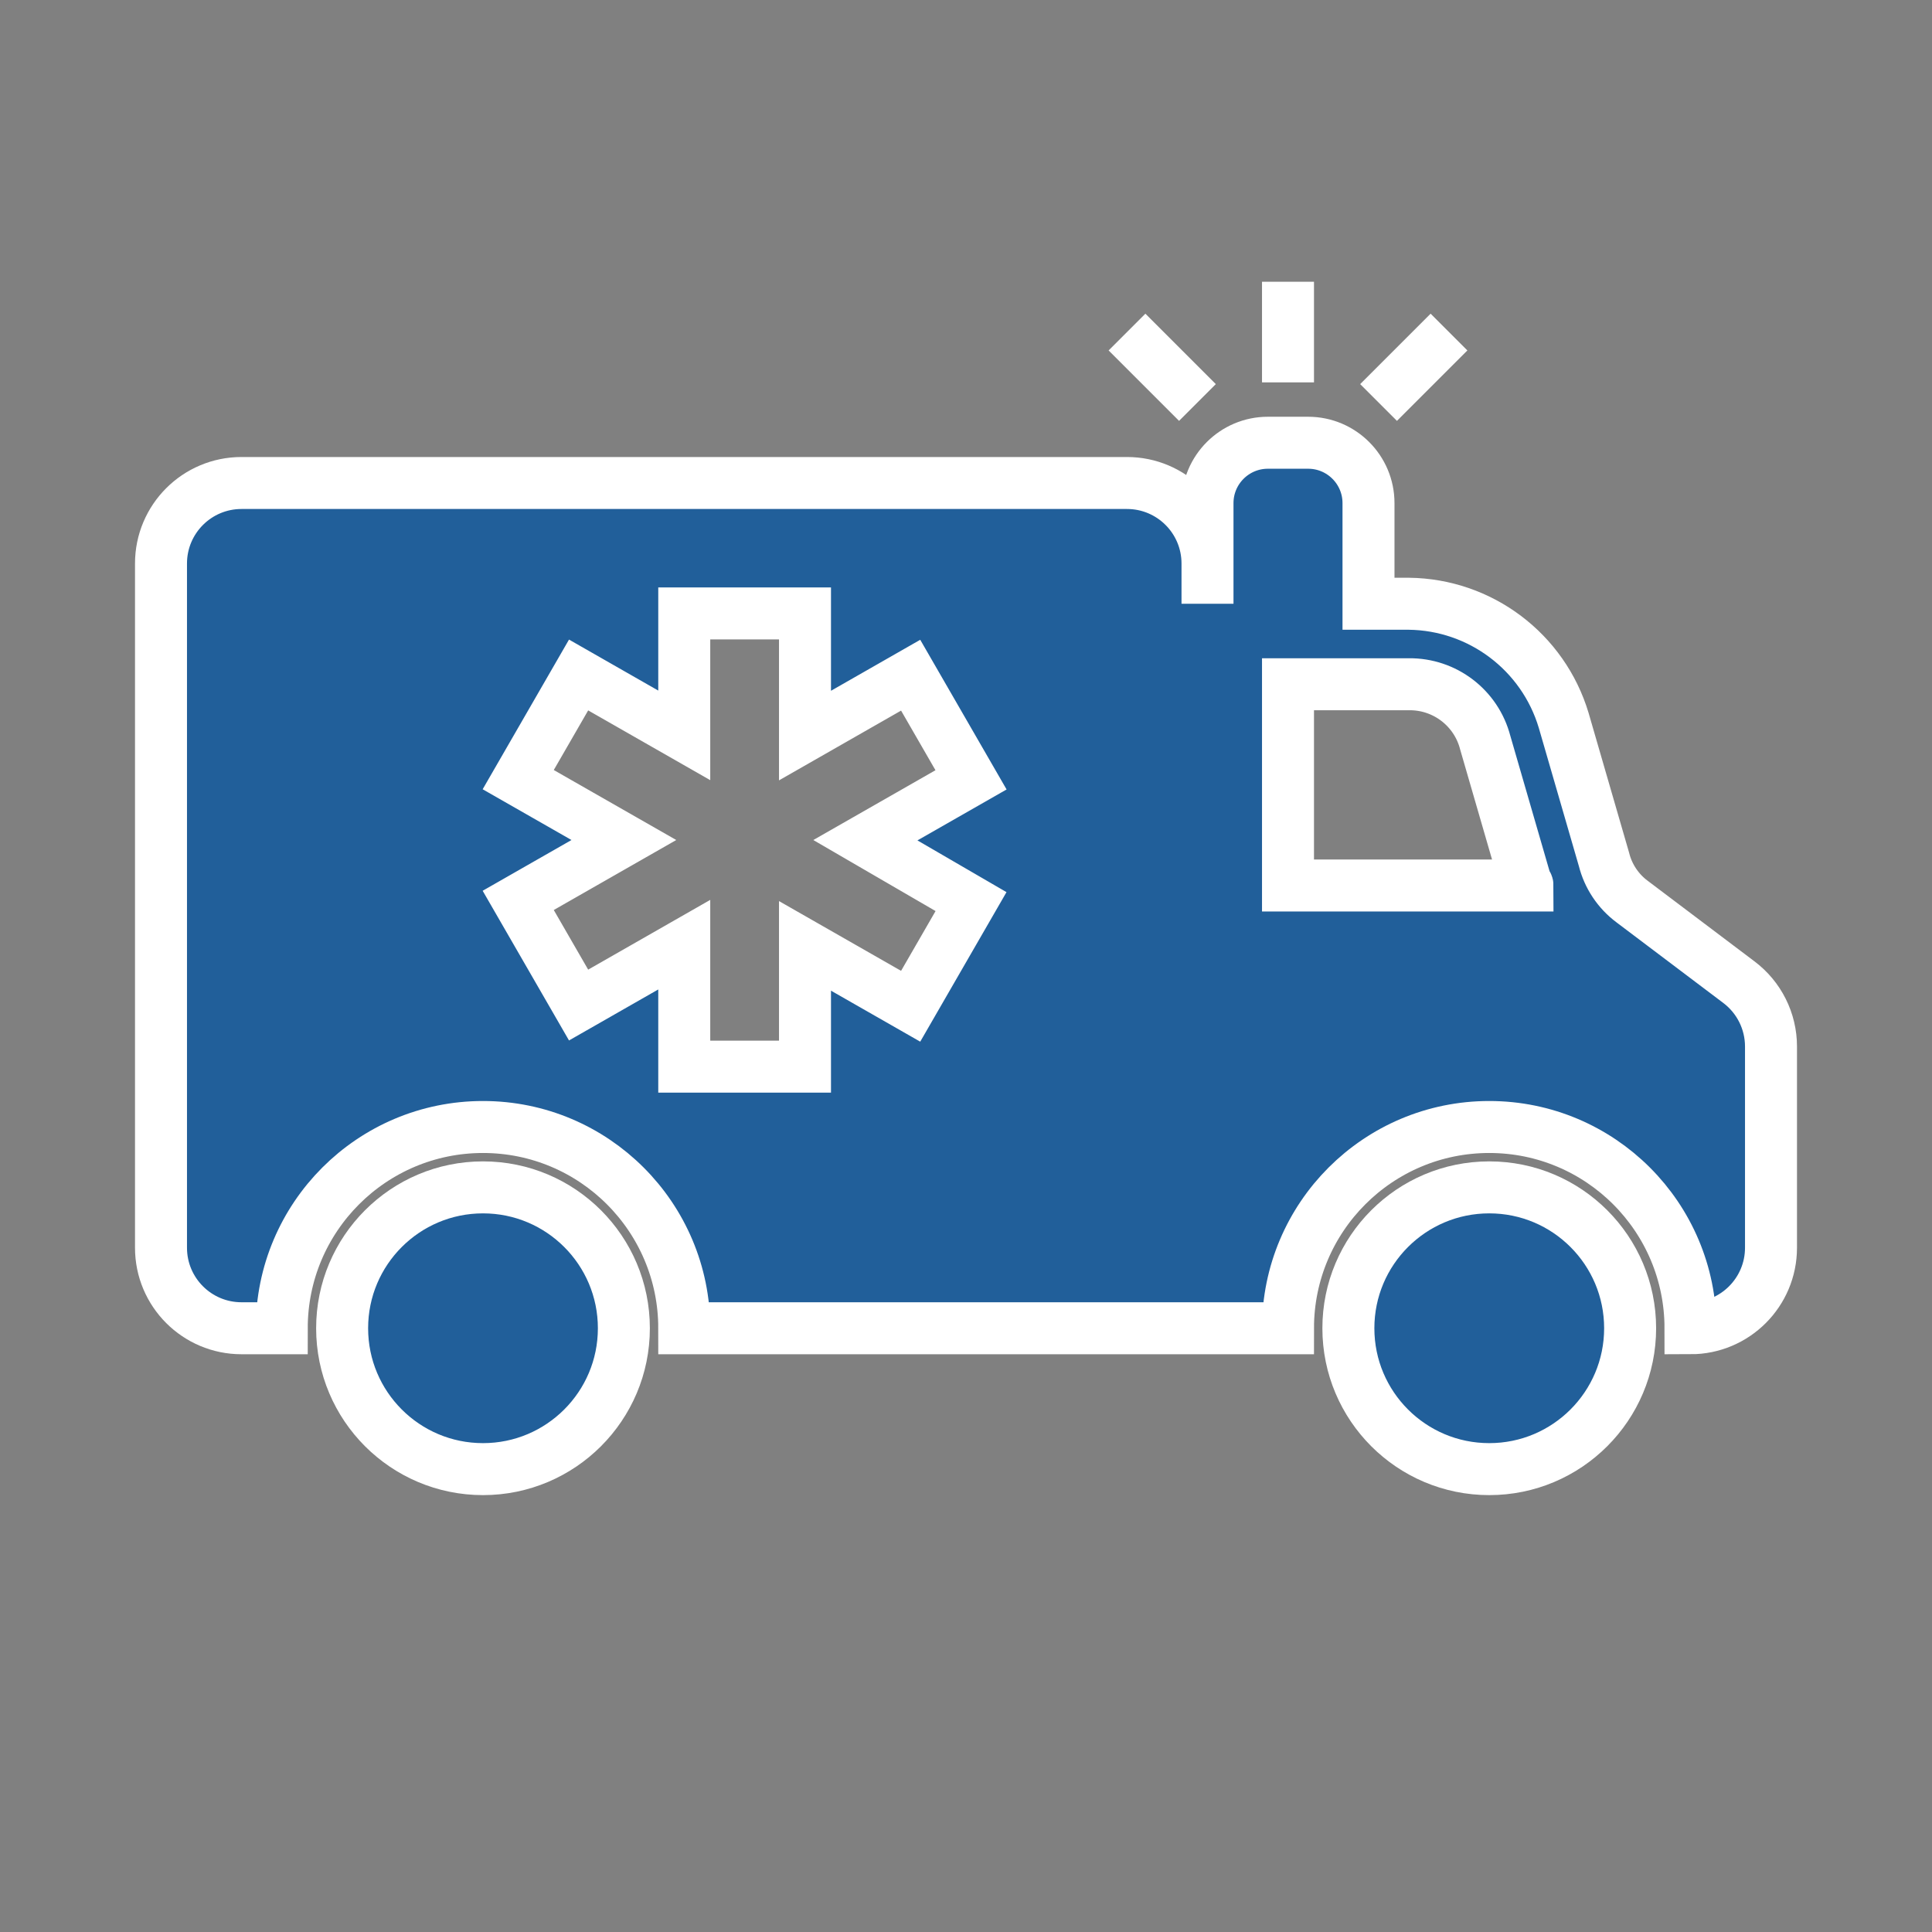 <svg width="249" height="249" xmlns="http://www.w3.org/2000/svg" xmlns:xlink="http://www.w3.org/1999/xlink" xml:space="preserve" overflow="hidden"><rect width="100%" height="100%" fill="#808080" stroke="none"/><g transform="translate(-282 -115)"><path d="M362.406 286.188C362.406 296.215 354.277 304.344 344.25 304.344 334.223 304.344 326.094 296.215 326.094 286.188 326.094 276.16 334.223 268.031 344.25 268.031 354.277 268.031 362.406 276.16 362.406 286.188Z" stroke="#FFFFFF" stroke-width="6.7" fill="#215F9A"/><path d="M492.094 286.188C492.094 296.215 483.965 304.344 473.938 304.344 463.91 304.344 455.781 296.215 455.781 286.188 455.781 276.16 463.91 268.031 473.938 268.031 483.965 268.031 492.094 276.16 492.094 286.188Z" stroke="#FFFFFF" stroke-width="6.7" fill="#215F9A"/><path d="M506.1 241.575 492.353 231.2C490.55 229.859 489.267 227.934 488.722 225.753L483.534 207.856C480.889 199.01 472.795 192.914 463.562 192.812L458.375 192.812 458.375 179.844C458.375 175.546 454.891 172.062 450.594 172.062L445.406 172.062C441.109 172.062 437.625 175.546 437.625 179.844L437.625 192.812 437.625 192.812 437.625 187.625C437.625 181.895 432.98 177.25 427.25 177.25L313.125 177.25C307.395 177.25 302.75 181.895 302.75 187.625L302.75 275.812C302.75 281.542 307.395 286.188 313.125 286.188L318.312 286.188C318.312 271.863 329.925 260.25 344.25 260.25 358.575 260.25 370.188 271.863 370.188 286.188L448 286.188C448 271.863 459.612 260.25 473.938 260.25 488.263 260.25 499.875 271.863 499.875 286.188 505.605 286.188 510.25 281.542 510.25 275.812L510.25 249.875C510.25 246.609 508.712 243.534 506.1 241.575ZM407.148 231.2 399.367 244.688 385.75 236.906 385.75 252.469 370.188 252.469 370.188 236.751 356.57 244.532 348.789 231.044 362.406 223.263 348.789 215.482 356.57 201.994 370.188 209.776 370.188 194.057 385.75 194.057 385.75 209.802 399.367 202.02 407.148 215.508 393.531 223.289ZM448 229.125 448 203.188 463.562 203.188C468.189 203.124 472.26 206.23 473.419 210.709L478.606 228.606C478.606 228.866 478.866 228.866 478.866 229.125Z" stroke="#FFFFFF" stroke-width="6.7" fill="#215F9A"/><path d="M448 164.281 448 151.312" stroke="#FFFFFF" stroke-width="6.7" stroke-miterlimit="10" fill="none"/><path d="M459.672 166.875 468.75 157.797" stroke="#FFFFFF" stroke-width="6.7" stroke-miterlimit="10"/><path d="M436.328 166.875 427.25 157.797" stroke="#FFFFFF" stroke-width="6.7" stroke-miterlimit="10"/></g></svg>